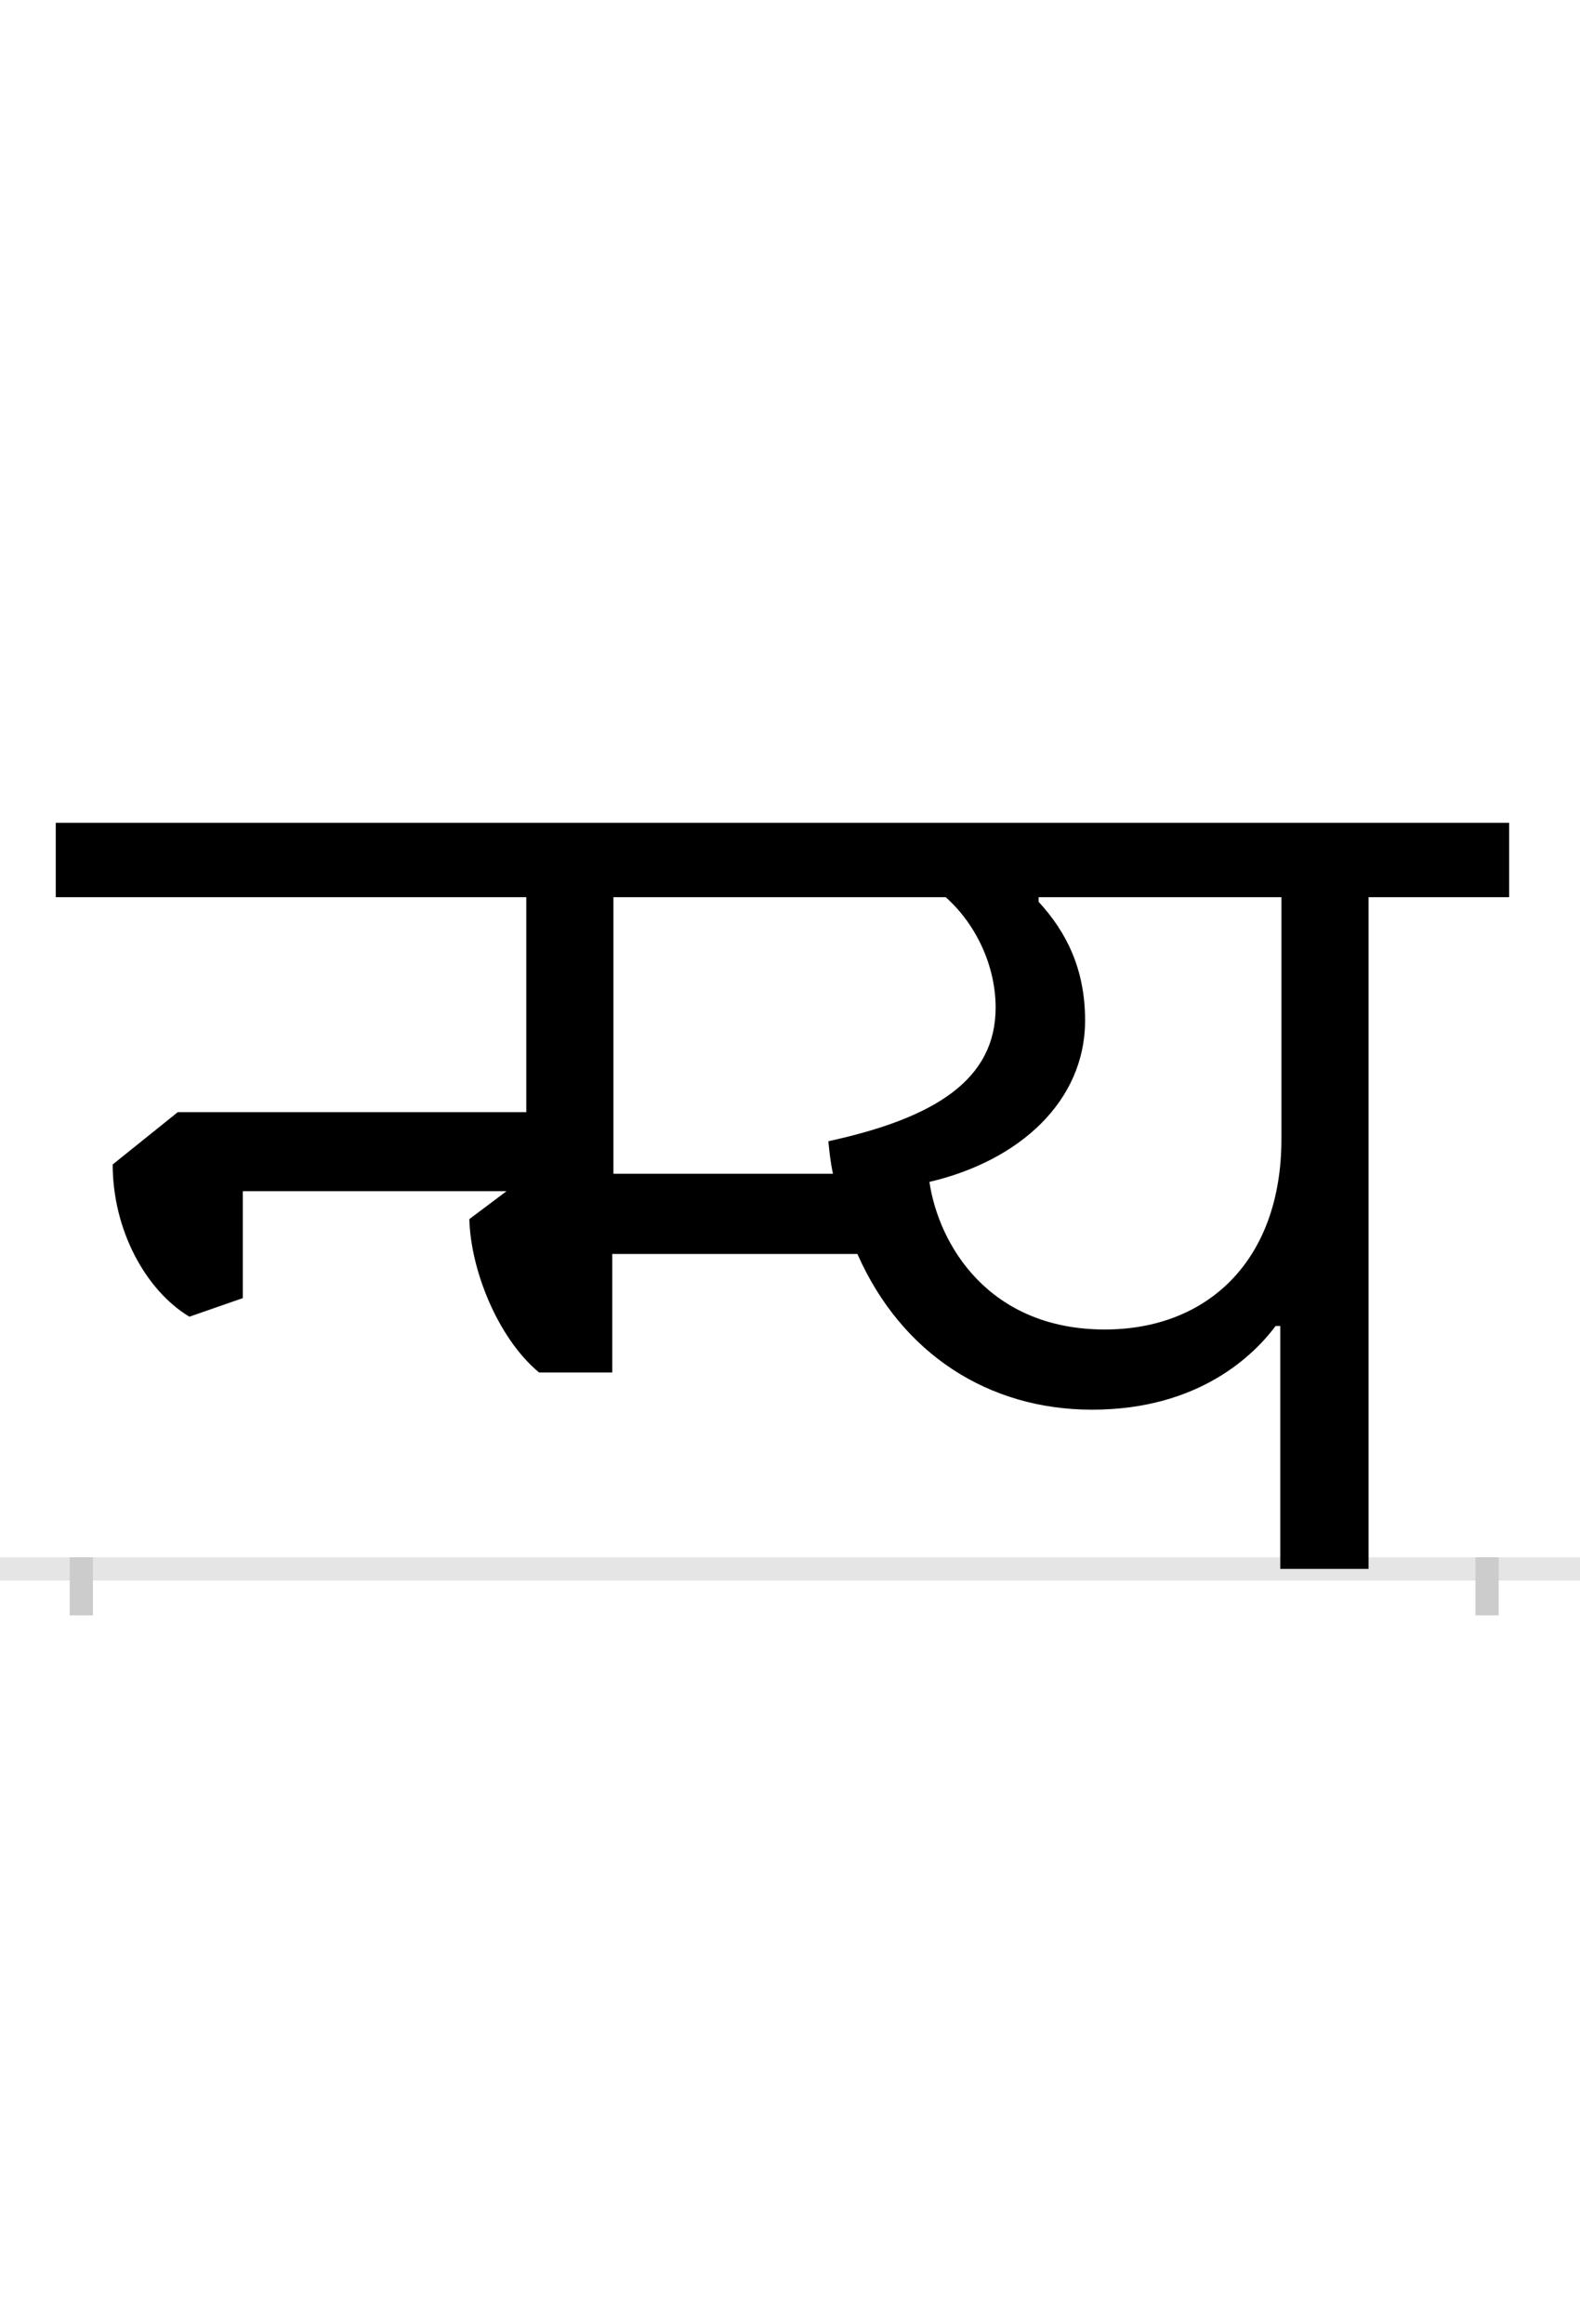 <?xml version="1.0" encoding="UTF-8"?>
<svg height="200.0" version="1.1" width="136.0" xmlns="http://www.w3.org/2000/svg" xmlns:xlink="http://www.w3.org/1999/xlink">
 <rect width="100%" height="100%" fill="#808080" stroke="none"/>
 <path d="M0,0 l136,0 l0,200 l-136,0 Z M0,0" fill="rgb(255,255,255)" transform="matrix(1,0,0,-1,0.0,200.0)"/>
 <path d="M0,0 l136,0" fill="none" stroke="rgb(229,229,229)" stroke-width="2" transform="matrix(1,0,0,-1,0.0,135.0)"/>
 <path d="M0,1 l0,-5" fill="none" stroke="rgb(204,204,204)" stroke-width="2" transform="matrix(1,0,0,-1,7.0,135.0)"/>
 <path d="M0,1 l0,-5" fill="none" stroke="rgb(204,204,204)" stroke-width="2" transform="matrix(1,0,0,-1,128.0,135.0)"/>
 <path d="M1032,209 l0,-209 l76,0 l0,578 l121,0 l0,64 l-1251,0 l0,-64 l405,0 l0,-185 l-300,0 l-56,-45 c0,-56,28,-108,66,-131 l46,16 l0,92 l227,0 l-32,-24 c1,-43,24,-102,60,-132 l63,0 l0,102 l211,0 c38,-86,113,-134,202,-134 c93,0,140,48,158,72 Z M744,578 c26,-23,43,-59,43,-95 c0,-62,-52,-95,-144,-115 c1,-10,2,-19,4,-28 l-189,0 l0,238 Z M730,333 c77,18,134,69,134,139 c0,44,-16,76,-40,102 l0,4 l209,0 l0,-208 c0,-105,-64,-164,-152,-164 c-100,0,-143,73,-151,127 Z M730,333" fill="rgb(0,0,0)" transform="matrix(0.1,0.0,0.0,-0.1,7.0,135.0)"/>
</svg>